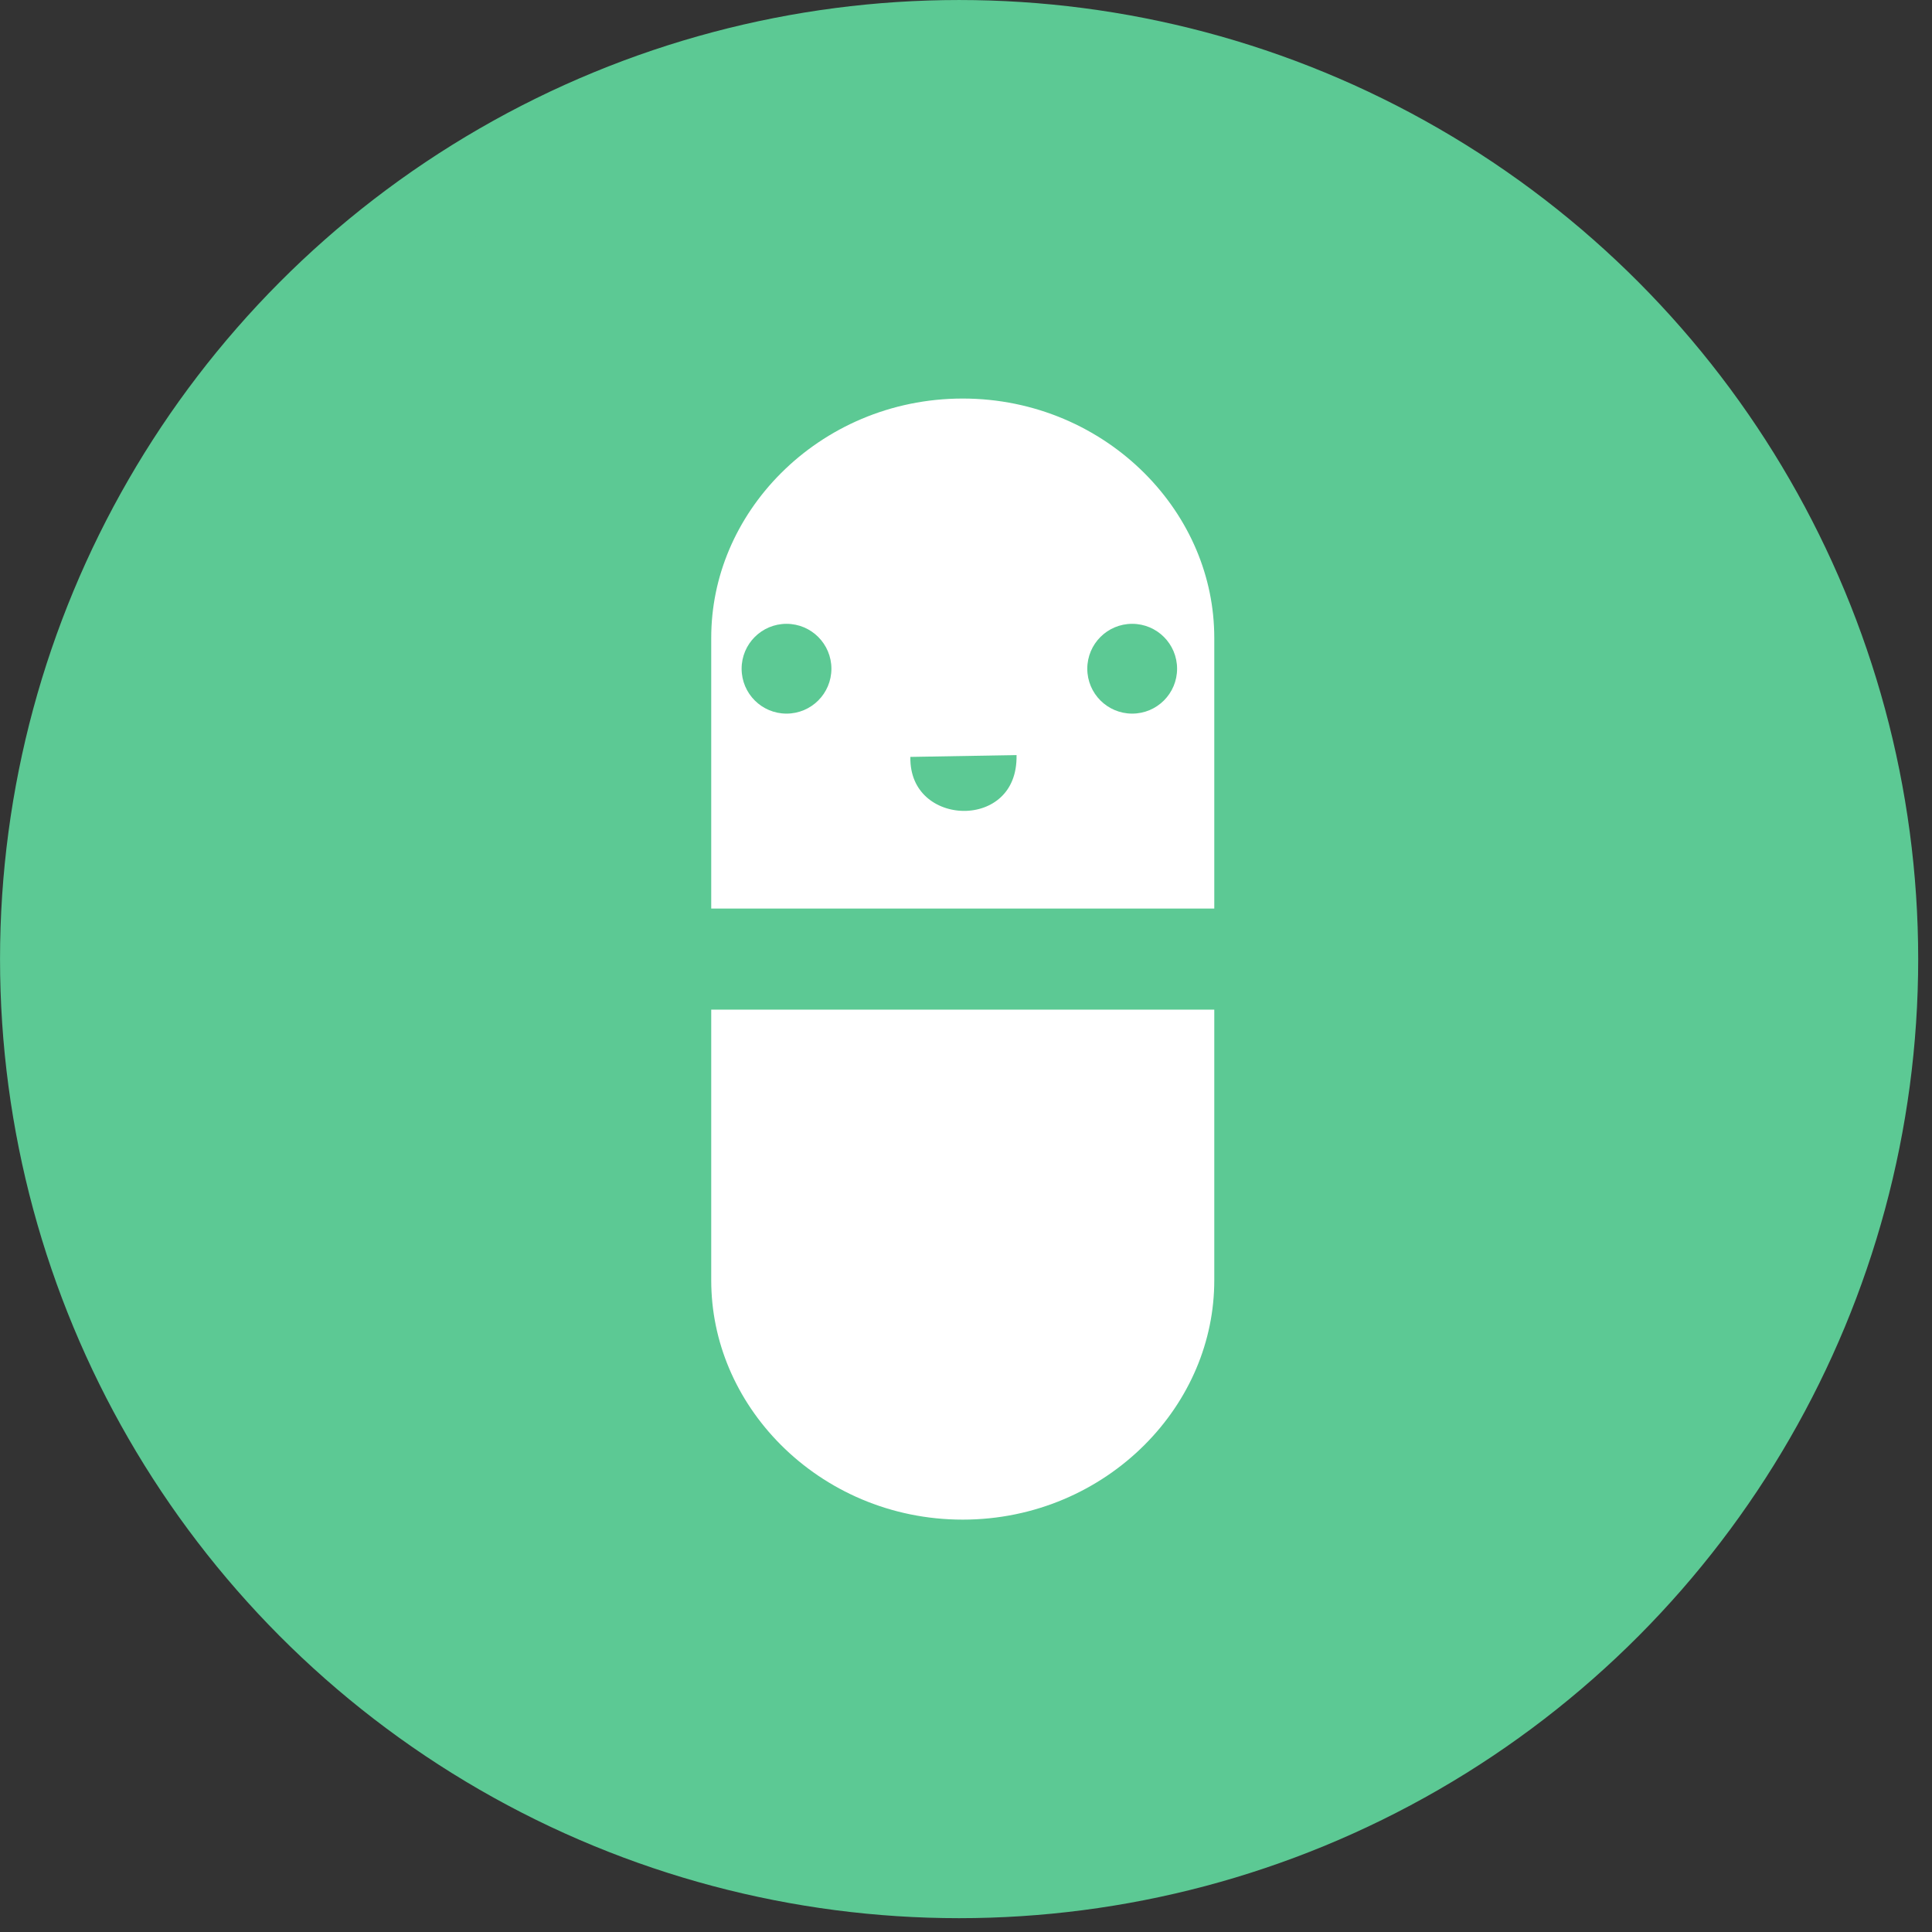 <?xml version="1.0" encoding="UTF-8" standalone="no"?>
<!DOCTYPE svg PUBLIC "-//W3C//DTD SVG 1.1//EN" "http://www.w3.org/Graphics/SVG/1.1/DTD/svg11.dtd">
<svg width="100%" height="100%" viewBox="0 0 129 129" version="1.1" xmlns="http://www.w3.org/2000/svg" xmlns:xlink="http://www.w3.org/1999/xlink" xml:space="preserve" style="fill-rule:evenodd;clip-rule:evenodd;stroke-linecap:round;stroke-linejoin:round;stroke-miterlimit:1.5;">
    <rect x="0" y="0" width="129" height="129" fill="#333333" stroke="none"/>
    <g transform="matrix(1,0,0,1,-1201.16,-433.407)">
        <circle cx="1265.2" cy="497.446" r="61.038" style="fill:rgb(92,201,148);stroke:rgb(92,201,148);stroke-width:6px;"/>
    </g>
    <g transform="matrix(0.762,0,0,1,-838.668,-275.172)">
        <path d="M1210.39,317.77C1210.39,307.083 1199,298.408 1184.97,298.408C1170.94,298.408 1159.56,307.083 1159.56,317.77L1159.56,360.651C1159.56,371.337 1170.94,380.013 1184.97,380.013C1199,380.013 1210.39,371.337 1210.39,360.651L1210.39,317.77Z" style="fill:white;stroke:rgb(92,201,148);stroke-width:6.75px;"/>
    </g>
    <g transform="matrix(0.762,0,0,1,-765.37,-275.172)">
        <path d="M1063.01,339.21L1113.85,339.21" style="fill:none;stroke:rgb(92,201,148);stroke-width:6.75px;"/>
    </g>
    <g transform="matrix(0.929,0,0,0.929,2.277,1.246)">
        <circle cx="54.078" cy="46.722" r="3.227" style="fill:rgb(92,201,148);"/>
    </g>
    <g transform="matrix(0.929,0,0,0.929,25.358,1.246)">
        <circle cx="54.078" cy="46.722" r="3.227" style="fill:rgb(92,201,148);"/>
    </g>
    <g transform="matrix(1.63,0,0,1.719,-1708.14,-589.819)">
        <path d="M1084.85,372.524C1084.8,375.756 1090.03,375.909 1089.96,372.44" style="fill:rgb(92,201,148);stroke:white;stroke-width:0.76px;"/>
    </g>
</svg>
